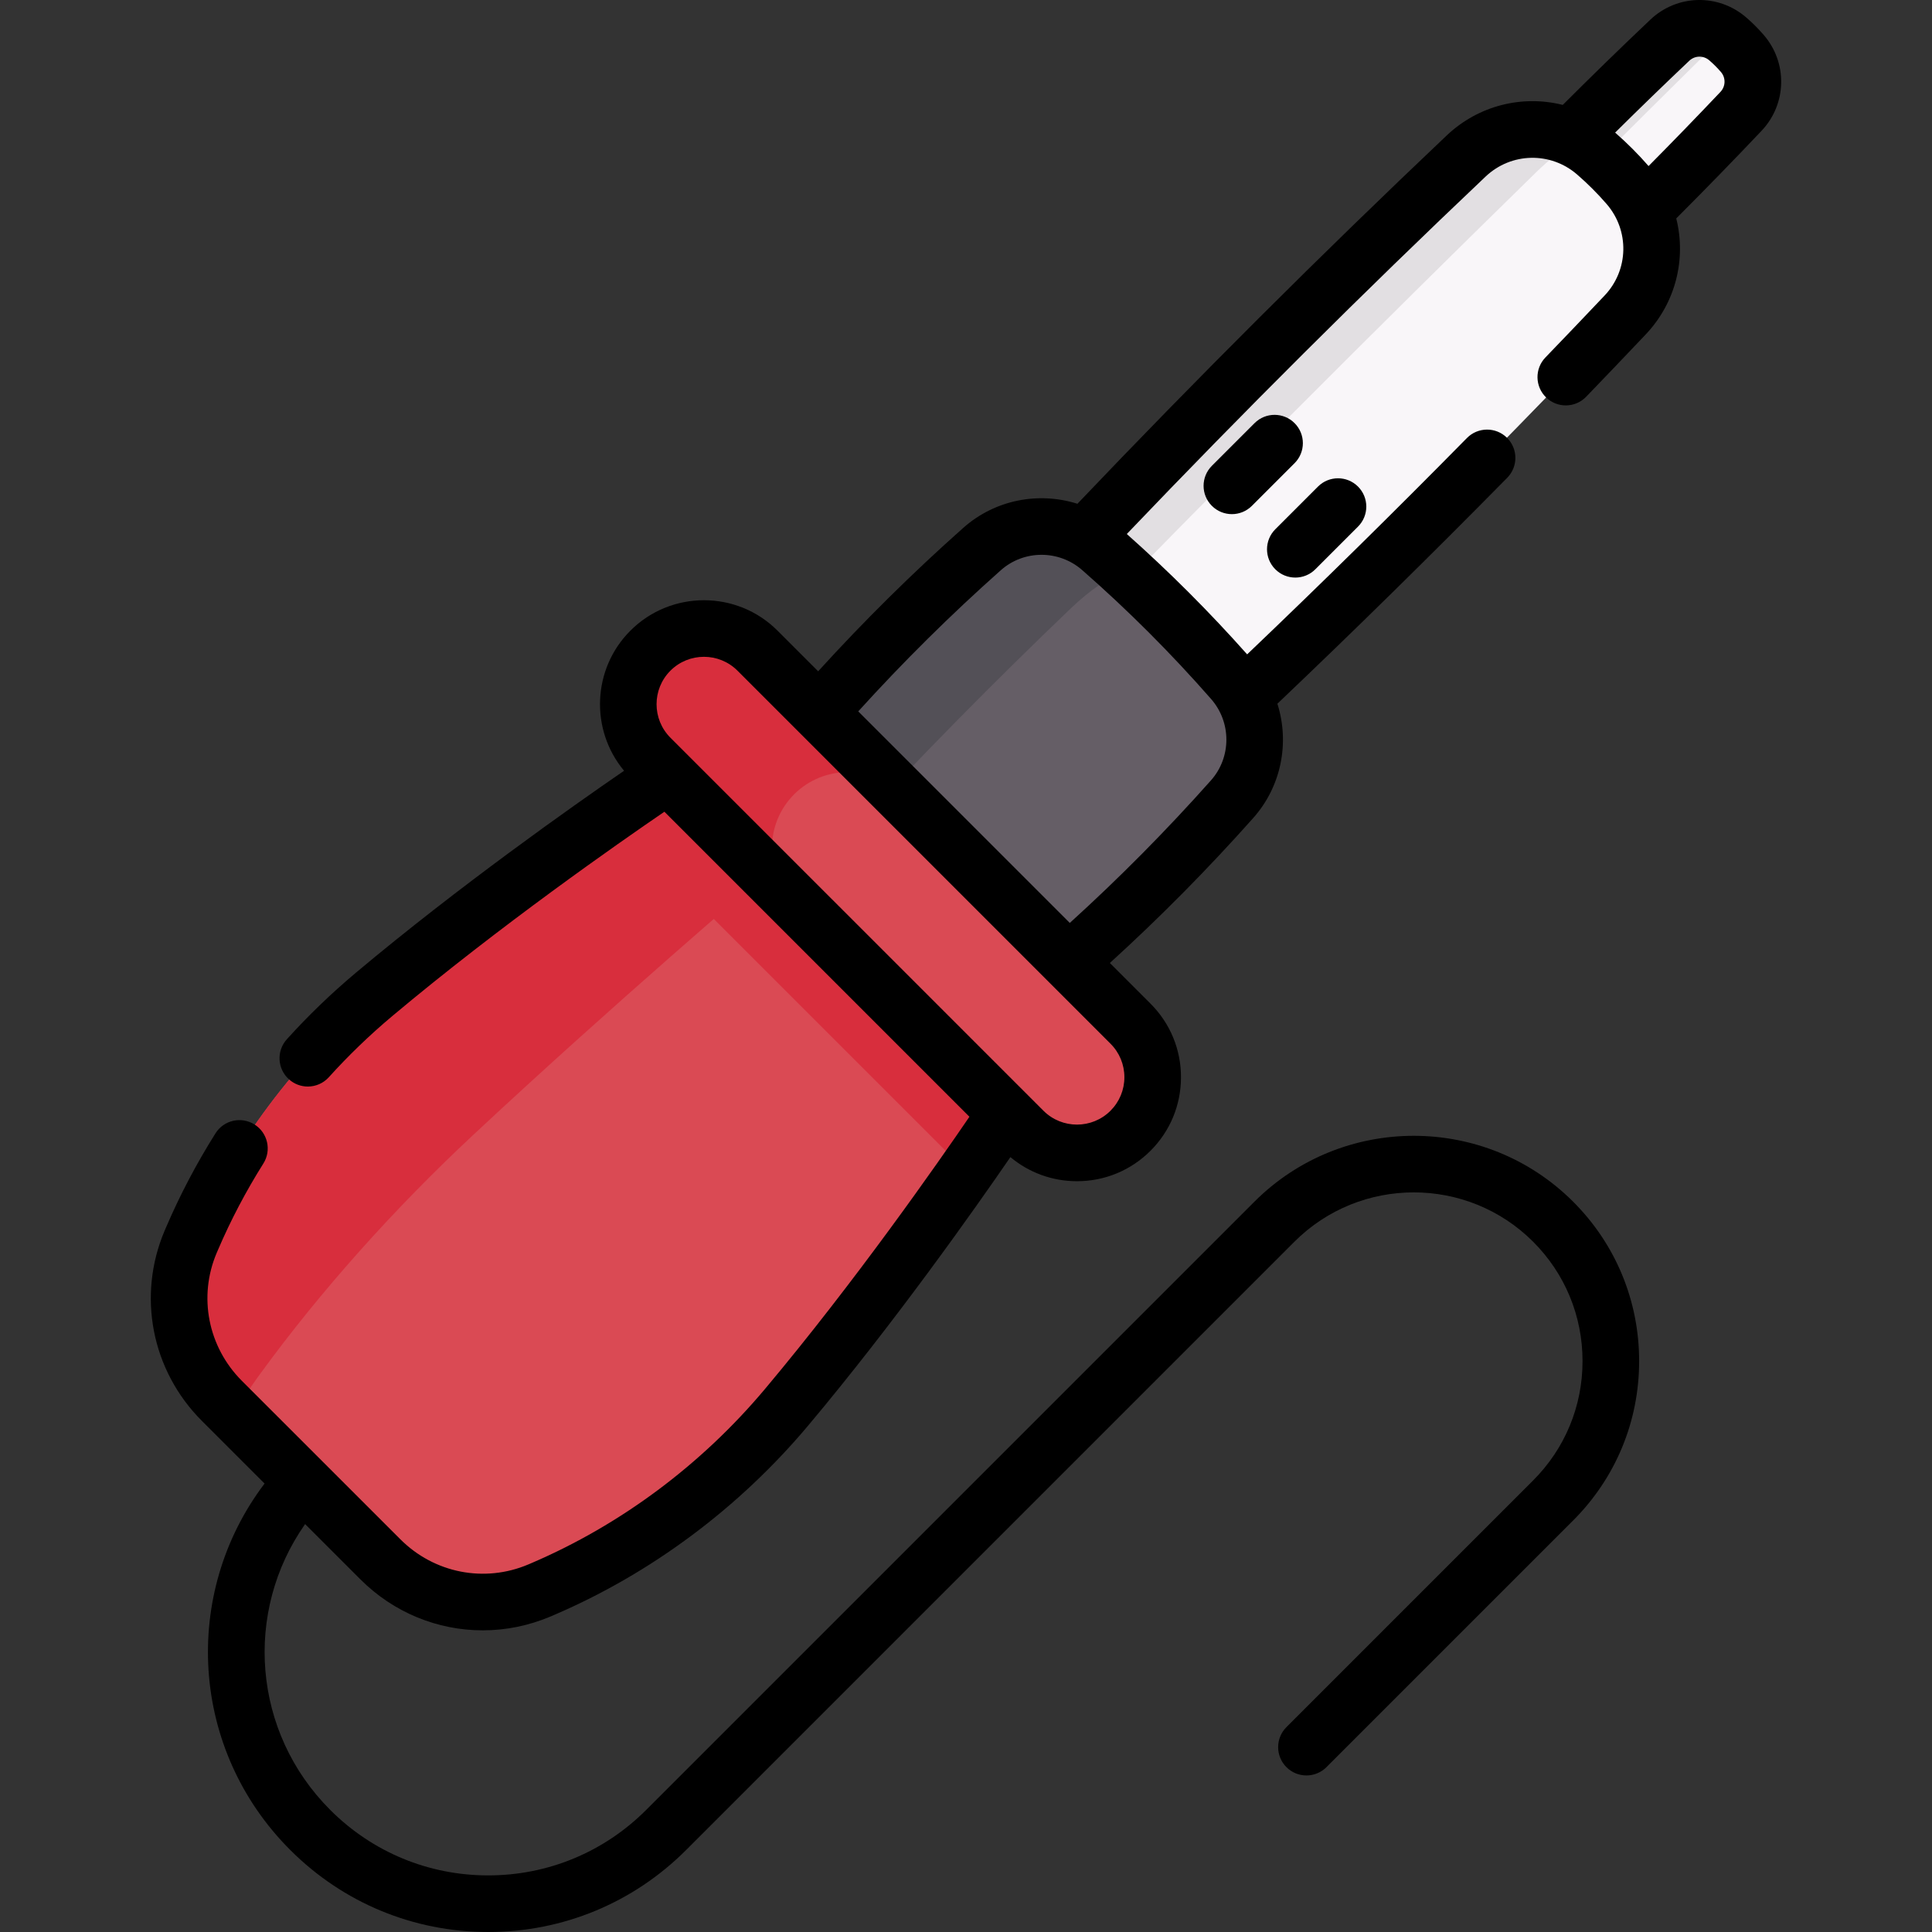 <svg id="Capa_1" enable-background="new 0 0 512 512" height="512" viewBox="0 0 512 512" width="512" xmlns="http://www.w3.org/2000/svg"><rect x="0" y="0" width="512" height="512" fill="#333333" stroke="none"/><g><g><g><path d="m461.732 14.146c-1.192-1.38-2.479-2.666-3.859-3.859-4.447-3.842-11.086-3.691-15.352.349-17.938 16.989-35.337 34.517-52.195 52.585 4.005 8.309 10.163 14.467 18.472 18.472 18.068-16.859 35.596-34.257 52.585-52.196 4.041-4.265 4.191-10.904.349-15.351z" fill="#f9f6f9"/><path d="m451.598 14.719c-18.925 18.642-37.687 37.433-56.302 56.387-1.924-2.363-3.58-4.995-4.974-7.889 16.86-18.062 34.264-35.594 52.198-52.58 4.125-3.912 10.478-4.182 14.921-.715-1.782 1.16-3.819 2.816-5.843 4.797z" fill="#e2dfe2"/><path d="m431.467 49.173c-2.664-3.083-5.537-5.957-8.62-8.62-9.934-8.582-24.765-8.246-34.296.781-40.072 37.952-78.939 77.109-116.6 117.471 8.947 18.563 22.702 32.318 41.265 41.265 40.362-37.661 79.519-76.528 117.471-116.6 9.026-9.532 9.361-24.363.78-34.297z" fill="#f9f6f9"/><path d="m280.277 172.812c-3.127-4.316-5.9-8.985-8.327-14.015 37.667-40.355 76.529-79.514 116.6-117.463 8.044-7.62 19.859-9.049 29.325-4.153-3.53 2.13-7.223 4.988-10.754 8.447-42.809 41.862-85.095 84.261-126.844 127.184z" fill="#e2dfe2"/><path d="m326.593 180.286c-10.852-12.388-22.472-24.008-34.86-34.86-9.036-7.916-22.509-7.911-31.489.068-19.827 17.618-38.167 36.721-55.022 57.31 18.743 23.919 40.074 45.25 63.993 63.993 20.589-16.855 39.692-35.196 57.31-55.022 7.979-8.979 7.983-22.453.068-31.489z" fill="#655e66"/><path d="m235.277 236.739c-10.662-10.662-20.68-21.968-30.054-33.931 16.852-20.588 35.197-39.697 55.021-57.313 8.985-7.981 22.456-7.981 31.49-.064 2.172 1.903 4.316 3.82 6.438 5.773-4.316 1.797-9.41 5.249-14.305 9.933-20.453 19.562-40.305 39.725-59.556 60.49 2.971 5.731 6.622 10.768 10.966 15.112z" fill="#535057"/><path d="m143.87 421.095c-.304.134-.601.262-.899.389-14.411 6.12-31.108 2.823-42.18-8.249l-42.01-42.01c-11.072-11.072-14.369-27.769-8.242-42.173.12-.304.248-.601.382-.906 10.74-25.017 27.323-47.104 48.187-64.6 22.802-19.137 47.267-36.881 62.57-47.599 9.381-6.58 15.324-10.513 15.324-10.513l58.976 30.606 30.613 58.983s-3.955 5.964-10.556 15.381c-10.725 15.31-28.448 39.739-47.557 62.513-17.504 20.855-39.591 37.438-64.608 48.178z" fill="#da4a54"/><path d="m68.304 364.965c-2.455 3.389-4.471 6.679-6.007 9.77l-3.509-3.509c-11.072-11.072-14.369-27.769-8.249-42.18.127-.297.248-.601.382-.906 10.74-25.017 27.33-47.097 48.187-64.6 36.782-30.868 77.894-58.113 77.894-58.113l58.976 30.606-33.881-3.658s-39.315 33.499-76.578 68.286c-21.14 19.725-40.588 41.48-56.641 63.518-.192.263-.384.524-.574.786z" fill="#d82e3d"/><path d="m256.035 310.402-93.317-93.317c-.368-.368-.715-.743-1.04-1.139 9.381-6.58 15.324-10.513 15.324-10.513l58.976 30.606 30.613 58.983c-.001-.001-3.956 5.963-10.556 15.38z" fill="#d82e3d"/><path d="m299.597 271.277-98.855-98.855c-7.836-7.836-20.54-7.836-28.376 0-7.836 7.836-7.836 20.54 0 28.376l98.855 98.855c7.836 7.836 20.54 7.836 28.376 0 7.836-7.836 7.836-20.54 0-28.376z" fill="#da4a54"/><path d="m204.575 224.69c-.007 5.143 1.953 10.273 5.872 14.192l-38.084-38.084c-3.912-3.912-5.879-9.049-5.872-14.192-.007-5.129 1.96-10.266 5.879-14.185 7.832-7.832 20.538-7.832 28.37 0l38.084 38.084c-7.832-7.832-20.538-7.832-28.37 0-3.919 3.919-5.879 9.063-5.879 14.185z" fill="#d82e3d"/></g></g><g><path d="m467.407 9.265c-1.427-1.654-2.988-3.215-4.64-4.639-7.4-6.386-18.324-6.133-25.407.583-7.848 7.434-15.632 15.019-23.213 22.593-10.632-2.67-22.263.059-30.754 8.096-33.395 31.63-66.292 64.452-97.869 97.61-10.242-3.248-21.814-1.113-30.259 6.393-13.428 11.923-26.331 24.681-38.443 38.002l-10.776-10.776c-10.747-10.747-28.235-10.746-38.981 0-10.152 10.152-10.708 26.316-1.68 37.134-13.646 9.376-43.703 30.562-71.099 53.542-6.519 5.475-12.668 11.403-18.275 17.619-2.774 3.076-2.529 7.818.546 10.592 1.435 1.293 3.23 1.931 5.021 1.931 2.049 0 4.091-.835 5.571-2.477 5.144-5.704 10.792-11.148 16.78-16.177 28.544-23.944 60.079-45.938 72.146-54.173l80.833 80.833c-8.23 12.062-30.222 43.599-54.178 72.141-16.798 20.024-38.176 35.971-61.819 46.117-.036.015-.869.371-.869.371-11.636 4.948-24.956 2.339-33.94-6.652l-42.006-41.996c-8.981-8.99-11.592-22.314-6.674-33.897l.401-.926c3.34-7.791 7.369-15.452 11.974-22.77 2.206-3.505 1.152-8.136-2.352-10.342-3.508-2.207-8.136-1.153-10.342 2.353-5.021 7.979-9.418 16.339-13.056 24.826l-.409.946c-7.343 17.288-3.476 37.075 9.85 50.414l16.626 16.622c-22.149 29.25-19.693 70.619 6.804 97.105 14.016 14.017 32.647 21.737 52.46 21.737s38.444-7.72 52.462-21.736l161.194-161.194c17.444-17.436 45.824-17.433 63.262-.001 8.443 8.443 13.093 19.679 13.093 31.636 0 11.951-4.65 23.183-13.093 31.626l-65.378 65.378c-2.929 2.929-2.929 7.678 0 10.606 2.93 2.929 7.678 2.929 10.607 0l65.377-65.378c11.277-11.276 17.487-26.274 17.487-42.232 0-15.964-6.21-30.966-17.488-42.244-23.287-23.277-61.181-23.278-84.472.001l-161.195 161.196c-11.184 11.183-26.049 17.342-41.856 17.342s-30.672-6.159-41.856-17.344c-20.63-20.621-22.983-52.542-6.664-75.756l14.636 14.632c8.839 8.846 20.515 13.527 32.438 13.526 6.059 0 12.183-1.209 18.028-3.696 0 0 .711-.3.916-.391 25.772-11.068 49.057-28.439 67.346-50.238 22.987-27.389 44.171-57.446 53.544-71.09 4.945 4.135 11.12 6.39 17.644 6.39 7.363 0 14.285-2.867 19.491-8.073 5.207-5.206 8.074-12.128 8.074-19.491s-2.867-14.285-8.073-19.491l-10.776-10.776c13.273-12.07 26.032-24.97 38.005-38.435 7.51-8.45 9.644-20.028 6.391-30.274 20.387-19.394 40.86-39.514 60.916-59.884 2.905-2.952 2.869-7.7-.083-10.606s-7.7-2.87-10.606.082c-19.179 19.479-38.741 38.73-58.241 57.328-9.964-11.221-20.673-21.931-31.894-31.894 30.721-32.179 62.67-64.022 95.094-94.733 6.767-6.405 17.184-6.641 24.23-.553 2.801 2.42 5.441 5.061 7.846 7.846 6.094 7.059 5.858 17.48-.547 24.241-5.597 5.907-10.725 11.275-15.681 16.409-2.877 2.98-2.792 7.728.188 10.605 2.978 2.876 7.727 2.792 10.604-.188 4.988-5.169 10.149-10.569 15.777-16.509 8.039-8.485 10.769-20.117 8.099-30.754 7.542-7.543 15.128-15.326 22.604-23.218 6.715-7.096 6.962-18.019.579-25.4zm-169.434 276.206c0 3.356-1.307 6.512-3.681 8.885-4.898 4.899-12.87 4.898-17.768 0l-98.853-98.852c-4.899-4.899-4.899-12.87-.001-17.769 2.45-2.45 5.667-3.674 8.885-3.674 3.217 0 6.434 1.225 8.884 3.674l98.853 98.853c2.374 2.372 3.681 5.527 3.681 8.883zm22.978-100.23c5.414 6.18 5.399 15.451-.033 21.564-11.779 13.247-24.342 25.929-37.413 37.781l-56.062-56.061c11.892-13.117 24.575-25.679 37.785-37.408 6.115-5.434 15.386-5.449 21.566-.033 12.083 10.581 23.575 22.073 34.157 34.157zm134.983-160.885c-6.3 6.65-12.682 13.233-19.046 19.65-2.734-3.139-5.712-6.118-8.863-8.864 6.446-6.389 13.03-12.771 19.654-19.045 1.476-1.398 3.75-1.444 5.292-.113 1.097.946 2.133 1.981 3.086 3.086 1.327 1.536 1.274 3.81-.123 5.286z"/><path d="m343.272 153.063c1.919 0 3.839-.732 5.304-2.197l11.312-11.312c2.929-2.929 2.929-7.678 0-10.606-2.93-2.929-7.677-2.929-10.607 0l-11.312 11.312c-2.929 2.929-2.929 7.678 0 10.606 1.465 1.464 3.384 2.197 5.303 2.197z"/><path d="m343.078 112.137c-2.93-2.929-7.678-2.929-10.607 0l-11.312 11.312c-2.929 2.929-2.929 7.678 0 10.606 1.465 1.464 3.385 2.197 5.304 2.197s3.839-.732 5.304-2.197l11.312-11.312c2.928-2.928 2.928-7.677-.001-10.606z"/></g></g></svg>